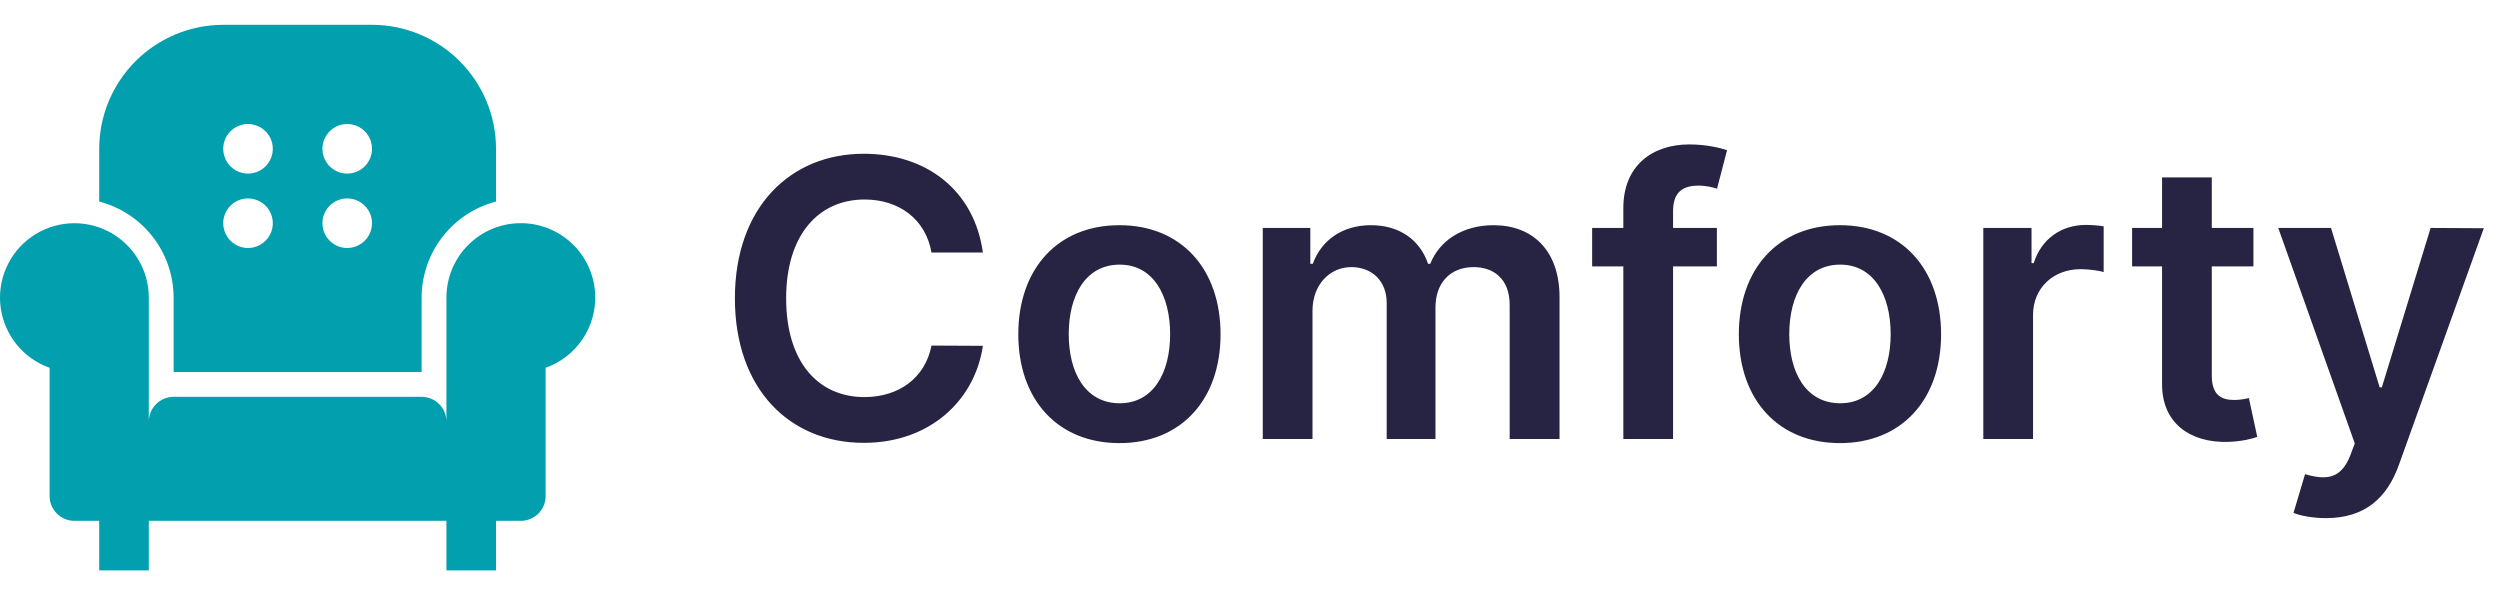 <svg width="168" height="40" viewBox="0 0 168 40" fill="none" xmlns="http://www.w3.org/2000/svg">
<g clip-path="url(#clip0_1_1866)">
<path d="M39.994 19.746C39.929 18.443 39.357 17.217 38.4 16.33C37.443 15.443 36.178 14.965 34.873 14.998C33.569 15.031 32.329 15.573 31.419 16.507C30.508 17.442 29.999 18.695 30 20V28.333C30 27.891 29.824 27.467 29.512 27.155C29.199 26.842 28.775 26.667 28.333 26.667H11.667C11.225 26.667 10.801 26.842 10.488 27.155C10.176 27.467 10 27.891 10 28.333V20C10 19.083 9.748 18.184 9.271 17.401C8.795 16.618 8.112 15.981 7.298 15.56C6.484 15.139 5.57 14.949 4.656 15.012C3.741 15.075 2.862 15.389 2.113 15.918C1.365 16.447 0.776 17.172 0.412 18.013C0.048 18.854 -0.079 19.779 0.047 20.687C0.173 21.595 0.546 22.451 1.126 23.161C1.706 23.872 2.469 24.409 3.333 24.714V33.333C3.333 33.775 3.509 34.199 3.821 34.512C4.134 34.824 4.558 35 5 35H6.667V38.333H10V35H30V38.333H33.333V35H35C35.442 35 35.866 34.824 36.179 34.512C36.491 34.199 36.667 33.775 36.667 33.333V24.714C37.682 24.355 38.555 23.677 39.154 22.782C39.754 21.887 40.048 20.822 39.994 19.746Z" fill="#029FAE"/>
<path d="M11.667 20V25H28.333V20C28.335 18.522 28.827 17.087 29.732 15.919C30.637 14.751 31.903 13.916 33.333 13.544V10C33.331 7.79 32.452 5.672 30.89 4.11C29.328 2.548 27.209 1.669 25 1.667H15C12.791 1.669 10.672 2.548 9.11 4.11C7.548 5.672 6.669 7.79 6.667 10V13.544C8.097 13.916 9.363 14.751 10.268 15.919C11.173 17.087 11.665 18.522 11.667 20ZM23.333 8.333C23.663 8.333 23.985 8.431 24.259 8.614C24.533 8.797 24.747 9.057 24.873 9.362C24.999 9.667 25.032 10.002 24.968 10.325C24.904 10.648 24.745 10.945 24.512 11.178C24.279 11.411 23.982 11.57 23.659 11.634C23.335 11.699 23 11.666 22.695 11.54C22.391 11.414 22.131 11.2 21.948 10.926C21.764 10.652 21.667 10.329 21.667 10C21.667 9.558 21.842 9.134 22.155 8.821C22.467 8.509 22.891 8.333 23.333 8.333ZM23.333 13.333C23.663 13.333 23.985 13.431 24.259 13.614C24.533 13.797 24.747 14.057 24.873 14.362C24.999 14.667 25.032 15.002 24.968 15.325C24.904 15.648 24.745 15.945 24.512 16.178C24.279 16.411 23.982 16.57 23.659 16.634C23.335 16.699 23 16.666 22.695 16.54C22.391 16.413 22.131 16.2 21.948 15.926C21.764 15.652 21.667 15.329 21.667 15C21.667 14.558 21.842 14.134 22.155 13.821C22.467 13.509 22.891 13.333 23.333 13.333ZM16.667 8.333C16.996 8.333 17.319 8.431 17.593 8.614C17.867 8.797 18.08 9.057 18.206 9.362C18.333 9.667 18.366 10.002 18.301 10.325C18.237 10.648 18.078 10.945 17.845 11.178C17.612 11.411 17.315 11.57 16.992 11.634C16.669 11.699 16.333 11.666 16.029 11.54C15.724 11.414 15.464 11.2 15.281 10.926C15.098 10.652 15 10.329 15 10C15 9.558 15.176 9.134 15.488 8.821C15.801 8.509 16.225 8.333 16.667 8.333ZM16.667 13.333C16.996 13.333 17.319 13.431 17.593 13.614C17.867 13.797 18.08 14.057 18.206 14.362C18.333 14.667 18.366 15.002 18.301 15.325C18.237 15.648 18.078 15.945 17.845 16.178C17.612 16.411 17.315 16.57 16.992 16.634C16.669 16.699 16.333 16.666 16.029 16.54C15.724 16.413 15.464 16.2 15.281 15.926C15.098 15.652 15 15.329 15 15C15 14.558 15.176 14.134 15.488 13.821C15.801 13.509 16.225 13.333 16.667 13.333Z" fill="#029FAE"/>
</g>
<path d="M66.05 16.971C65.469 12.77 62.237 10.332 58.045 10.332C53.106 10.332 49.385 13.933 49.385 20.046C49.385 26.148 53.06 29.759 58.045 29.759C62.542 29.759 65.524 26.85 66.05 23.24L62.597 23.222C62.163 25.438 60.354 26.684 58.092 26.684C55.026 26.684 52.829 24.385 52.829 20.046C52.829 15.78 55.008 13.407 58.101 13.407C60.4 13.407 62.2 14.709 62.597 16.971H66.05ZM75.226 29.777C79.38 29.777 82.021 26.85 82.021 22.465C82.021 18.07 79.38 15.133 75.226 15.133C71.071 15.133 68.43 18.07 68.43 22.465C68.43 26.85 71.071 29.777 75.226 29.777ZM75.244 27.099C72.945 27.099 71.819 25.05 71.819 22.455C71.819 19.861 72.945 17.783 75.244 17.783C77.506 17.783 78.633 19.861 78.633 22.455C78.633 25.05 77.506 27.099 75.244 27.099ZM84.858 29.5H88.2V20.876C88.2 19.131 89.364 17.95 90.804 17.95C92.217 17.95 93.186 18.901 93.186 20.359V29.5H96.464V20.655C96.464 19.058 97.415 17.95 99.031 17.95C100.379 17.95 101.45 18.744 101.45 20.498V29.5H104.801V19.981C104.801 16.814 102.973 15.133 100.369 15.133C98.31 15.133 96.741 16.149 96.113 17.728H95.965C95.421 16.121 94.045 15.133 92.133 15.133C90.231 15.133 88.81 16.112 88.219 17.728H88.053V15.318H84.858V29.5ZM115.375 15.318H112.43V14.201C112.43 13.093 112.892 12.474 114.138 12.474C114.664 12.474 115.107 12.595 115.384 12.678L116.058 10.092C115.624 9.945 114.673 9.705 113.519 9.705C111.054 9.705 109.088 11.117 109.088 13.979V15.318H106.992V17.903H109.088V29.5H112.43V17.903H115.375V15.318ZM123.646 29.777C127.8 29.777 130.441 26.85 130.441 22.465C130.441 18.07 127.8 15.133 123.646 15.133C119.491 15.133 116.85 18.07 116.85 22.465C116.85 26.85 119.491 29.777 123.646 29.777ZM123.664 27.099C121.365 27.099 120.239 25.05 120.239 22.455C120.239 19.861 121.365 17.783 123.664 17.783C125.926 17.783 127.053 19.861 127.053 22.455C127.053 25.05 125.926 27.099 123.664 27.099ZM133.278 29.5H136.62V21.163C136.62 19.362 137.977 18.088 139.815 18.088C140.378 18.088 141.08 18.19 141.366 18.282V15.207C141.061 15.152 140.535 15.115 140.166 15.115C138.541 15.115 137.183 16.038 136.666 17.682H136.519V15.318H133.278V29.5ZM151.43 15.318H148.632V11.921H145.29V15.318H143.277V17.903H145.29V25.788C145.271 28.457 147.21 29.768 149.722 29.694C150.673 29.666 151.328 29.482 151.688 29.361L151.125 26.749C150.941 26.795 150.562 26.878 150.146 26.878C149.306 26.878 148.632 26.582 148.632 25.234V17.903H151.43V15.318ZM156.303 34.818C158.906 34.818 160.411 33.479 161.214 31.217L166.911 15.337L163.338 15.318L160.06 26.028H159.913L156.644 15.318H153.099L158.241 29.796L157.955 30.562C157.337 32.178 156.358 32.288 154.899 31.864L154.124 34.467C154.576 34.652 155.388 34.818 156.303 34.818Z" fill="#272343"/>
<defs>
<clipPath id="clip0_1_1866">
<rect width="40" height="40" fill="white"/>
</clipPath>
</defs>
</svg>
